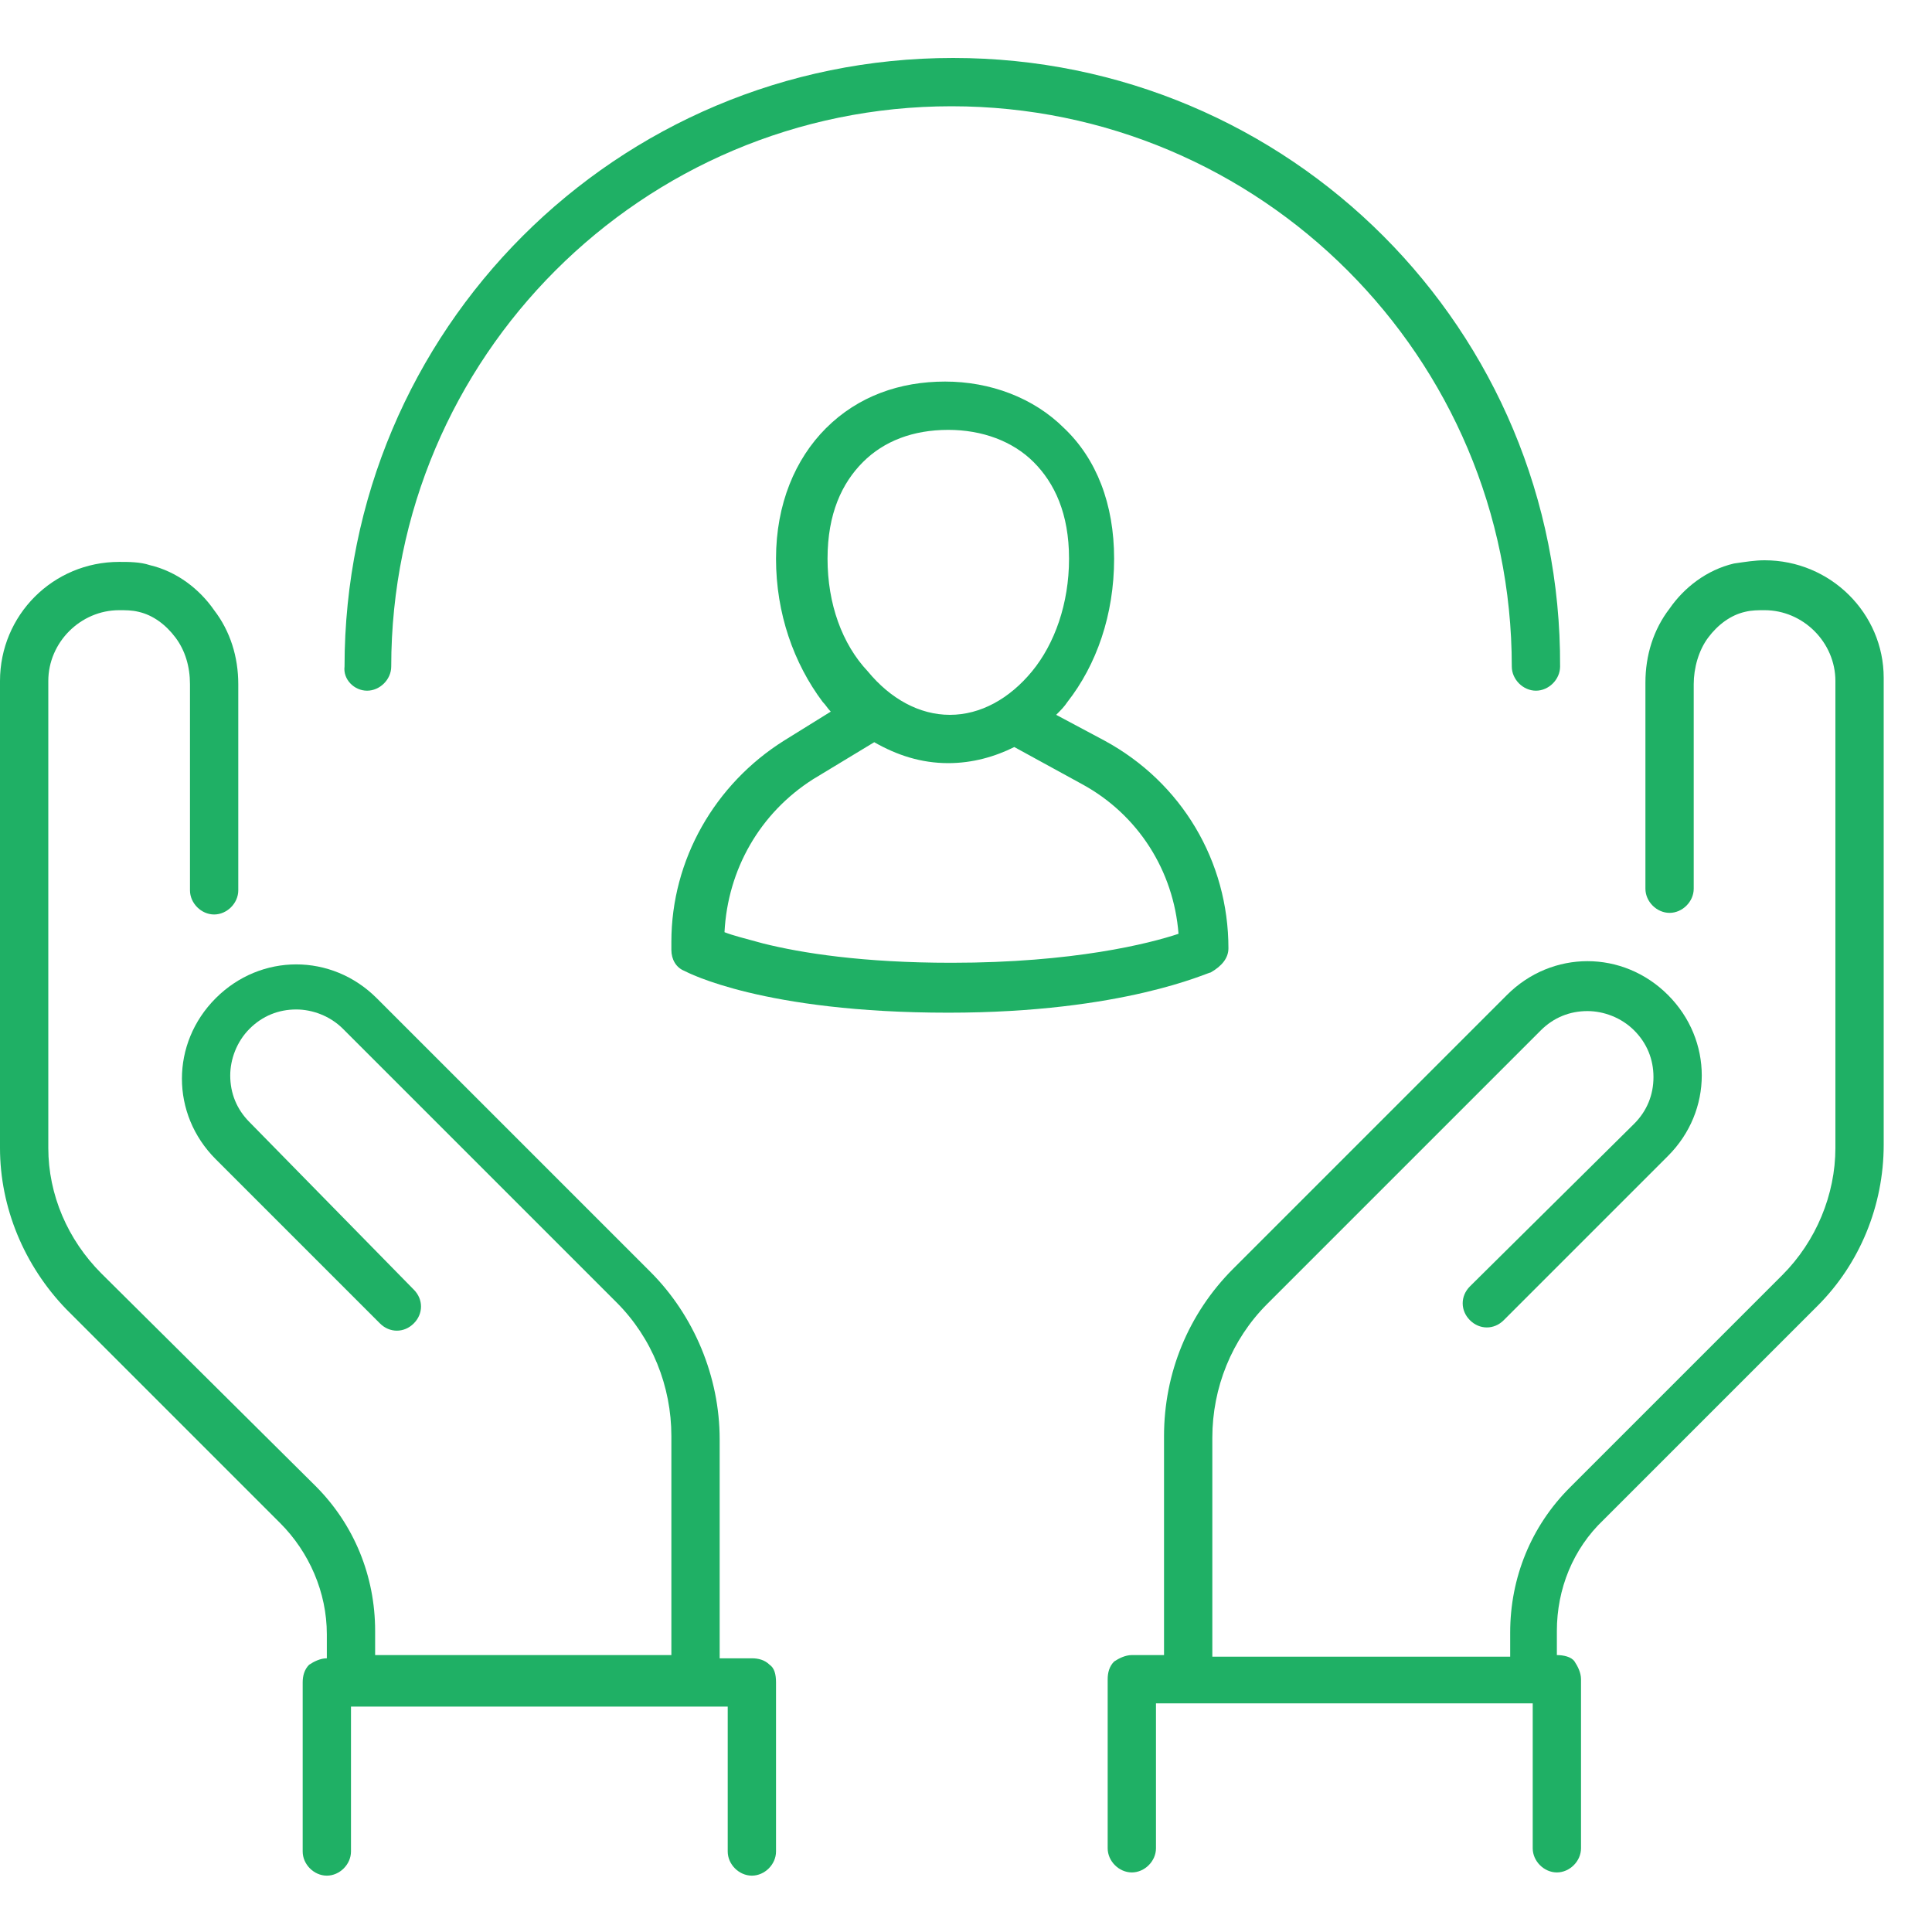<?xml version="1.0" encoding="utf-8"?>
<!-- Generator: Adobe Illustrator 21.0.2, SVG Export Plug-In . SVG Version: 6.00 Build 0)  -->
<svg version="1.1" id="Isolation_Mode" xmlns="http://www.w3.org/2000/svg" xmlns:xlink="http://www.w3.org/1999/xlink" x="0px"
	 y="0px" width="120px" height="120px" viewBox="0 0 120 120" style="enable-background:new 0 0 120 120;" xml:space="preserve">
<style type="text/css">
	.st0{fill:#1FB065;}
</style>
<g>
	<path class="st0" d="M47.8,103.4c-0.3-0.3-0.7-0.4-1.1-0.4h-2l0-13.6c0-3.9-1.6-7.7-4.3-10.4l-17-17c-1.4-1.4-3.2-2.1-5-2.1
		c-1.8,0-3.6,0.7-5,2.1c-1.4,1.4-2.1,3.2-2.1,5c0,1.8,0.7,3.6,2.1,5l10.2,10.2c0.6,0.6,1.5,0.6,2.1,0c0.6-0.6,0.6-1.5,0-2.1l0,0
		L15.5,69.7c-0.8-0.8-1.2-1.8-1.2-2.9c0-1,0.4-2.1,1.2-2.9c0.8-0.8,1.8-1.2,2.9-1.2c1,0,2.1,0.4,2.9,1.2l17,17
		c2.2,2.2,3.4,5.2,3.4,8.3v13.6H23.3l0-1.5c0-3.4-1.3-6.6-3.7-9L6.3,79.1C4.2,77,3,74.2,3,71.3v-29c0-1.2,0.5-2.3,1.3-3.1
		c0.8-0.8,1.9-1.3,3.1-1.3c0.4,0,0.8,0,1.2,0.1c0.9,0.2,1.7,0.8,2.3,1.6c0.6,0.8,0.9,1.8,0.9,2.9v12.8c0,0.8,0.7,1.5,1.5,1.5
		c0.8,0,1.5-0.7,1.5-1.5h0V42.5c0-1.7-0.5-3.3-1.5-4.6c-0.9-1.3-2.3-2.4-4-2.8c-0.6-0.2-1.3-0.2-1.9-0.2c-4.1,0-7.4,3.3-7.4,7.4v29
		c0,3.7,1.5,7.3,4.1,10l13.3,13.3c1.8,1.8,2.9,4.3,2.9,6.9v1.5h0c-0.4,0-0.8,0.2-1.1,0.4c-0.3,0.3-0.4,0.7-0.4,1.1v10.5
		c0,0.8,0.7,1.5,1.5,1.5c0.8,0,1.5-0.7,1.5-1.5h0v-9h0c0,0,0,0,0,0s0,0,0,0h21.4c0,0,0,0,0,0s0,0,0,0h2v9c0,0.8,0.7,1.5,1.5,1.5
		c0.8,0,1.5-0.7,1.5-1.5l0-10.5C48.2,104,48.1,103.6,47.8,103.4z"/>
	<path class="st0" d="M109.6,34.8c-0.6,0-1.2,0.1-1.9,0.2c-1.7,0.4-3.1,1.5-4,2.8c-1,1.3-1.5,2.9-1.5,4.6v12.8
		c0,0.8,0.7,1.5,1.5,1.5c0.8,0,1.5-0.7,1.5-1.5h0V42.5c0-1,0.3-2.1,0.9-2.9c0.6-0.8,1.4-1.4,2.3-1.6c0.4-0.1,0.8-0.1,1.2-0.1
		c1.2,0,2.3,0.5,3.1,1.3c0.8,0.8,1.3,1.9,1.3,3.1v29c0,2.9-1.2,5.8-3.3,7.9L97.5,92.4c-2.4,2.4-3.7,5.6-3.7,9v1.5H75.3l0-13.6
		c0-3.1,1.2-6.1,3.4-8.3l17-17c0.8-0.8,1.8-1.2,2.9-1.2c1,0,2.1,0.4,2.9,1.2c0.8,0.8,1.2,1.8,1.2,2.9c0,1.1-0.4,2.1-1.2,2.9
		L91.3,79.9c-0.6,0.6-0.6,1.5,0,2.1c0.6,0.6,1.5,0.6,2.1,0l0,0l10.2-10.2c1.4-1.4,2.1-3.2,2.1-5c0-1.8-0.7-3.6-2.1-5
		c-1.4-1.4-3.2-2.1-5-2.1c-1.8,0-3.6,0.7-5,2.1l-17,17c-2.8,2.8-4.3,6.5-4.3,10.4v13.6h-2c-0.4,0-0.8,0.2-1.1,0.4
		c-0.3,0.3-0.4,0.7-0.4,1.1v10.5c0,0.8,0.7,1.5,1.5,1.5c0.8,0,1.5-0.7,1.5-1.5l0-9h2c0,0,0,0,0,0s0,0,0,0h21.4c0,0,0,0,0,0s0,0,0,0
		h0v9c0,0.8,0.7,1.5,1.5,1.5c0.8,0,1.5-0.7,1.5-1.5h0v-10.5c0-0.4-0.2-0.8-0.4-1.1s-0.7-0.4-1.1-0.4h0l0-1.5c0-2.6,1-5.1,2.9-6.9
		l13.3-13.3c2.6-2.6,4.1-6.2,4.1-10v-29C117,38.1,113.7,34.8,109.6,34.8z"/>
	<path class="st0" d="M22.8,42.9c0.8,0,1.5-0.7,1.5-1.5h0c0-9.6,3.9-18.3,10.2-24.6c6.3-6.3,15-10.2,24.6-10.2
		c9.6,0,18.3,3.9,24.6,10.2c6.3,6.3,10.2,15,10.2,24.6c0,0.8,0.7,1.5,1.5,1.5c0.8,0,1.5-0.7,1.5-1.5C97,20.5,80.1,3.6,59.2,3.6
		c-20.9,0-37.8,16.9-37.8,37.8C21.3,42.2,22,42.9,22.8,42.9z"/>
	<path class="st0" d="M76.3,58.9c0-5.4-2.9-10.3-7.7-12.9l-3-1.6c0.3-0.3,0.5-0.5,0.7-0.8c1.8-2.3,2.9-5.4,2.9-8.9
		c0-3.4-1.1-6.2-3.1-8.1c-1.9-1.9-4.6-2.9-7.4-2.9c-2.8,0-5.4,0.9-7.4,2.9c-1.9,1.9-3.1,4.7-3.1,8.1c0,3.4,1.1,6.5,2.9,8.9
		c0.2,0.2,0.3,0.4,0.5,0.6l-2.9,1.8c-4.3,2.7-7,7.4-7,12.5v0.5c0,0.6,0.3,1.1,0.8,1.3c0.2,0.1,4.9,2.6,16.4,2.6
		c10.9,0,16.1-2.5,16.3-2.5C75.9,60,76.3,59.5,76.3,58.9z M51.4,34.7c0-2.8,0.9-4.7,2.2-6c1.3-1.3,3.1-2,5.3-2c2.1,0,4,0.7,5.3,2
		c1.3,1.3,2.2,3.2,2.2,6c0,2.8-0.9,5.3-2.3,7c-1.4,1.7-3.2,2.7-5.1,2.7c-1.9,0-3.7-1-5.1-2.7C52.3,40,51.4,37.5,51.4,34.7z
		 M59.1,59.8c-5.5,0-9.3-0.6-11.7-1.2c-1.1-0.3-1.9-0.5-2.4-0.7c0.2-3.9,2.2-7.4,5.5-9.5l3.8-2.3c1.4,0.8,2.9,1.3,4.6,1.3
		c1.5,0,2.9-0.4,4.1-1l4.2,2.3c3.5,1.9,5.7,5.4,6,9.3C71.4,58.6,66.7,59.8,59.1,59.8z"/>
</g>
</svg>
